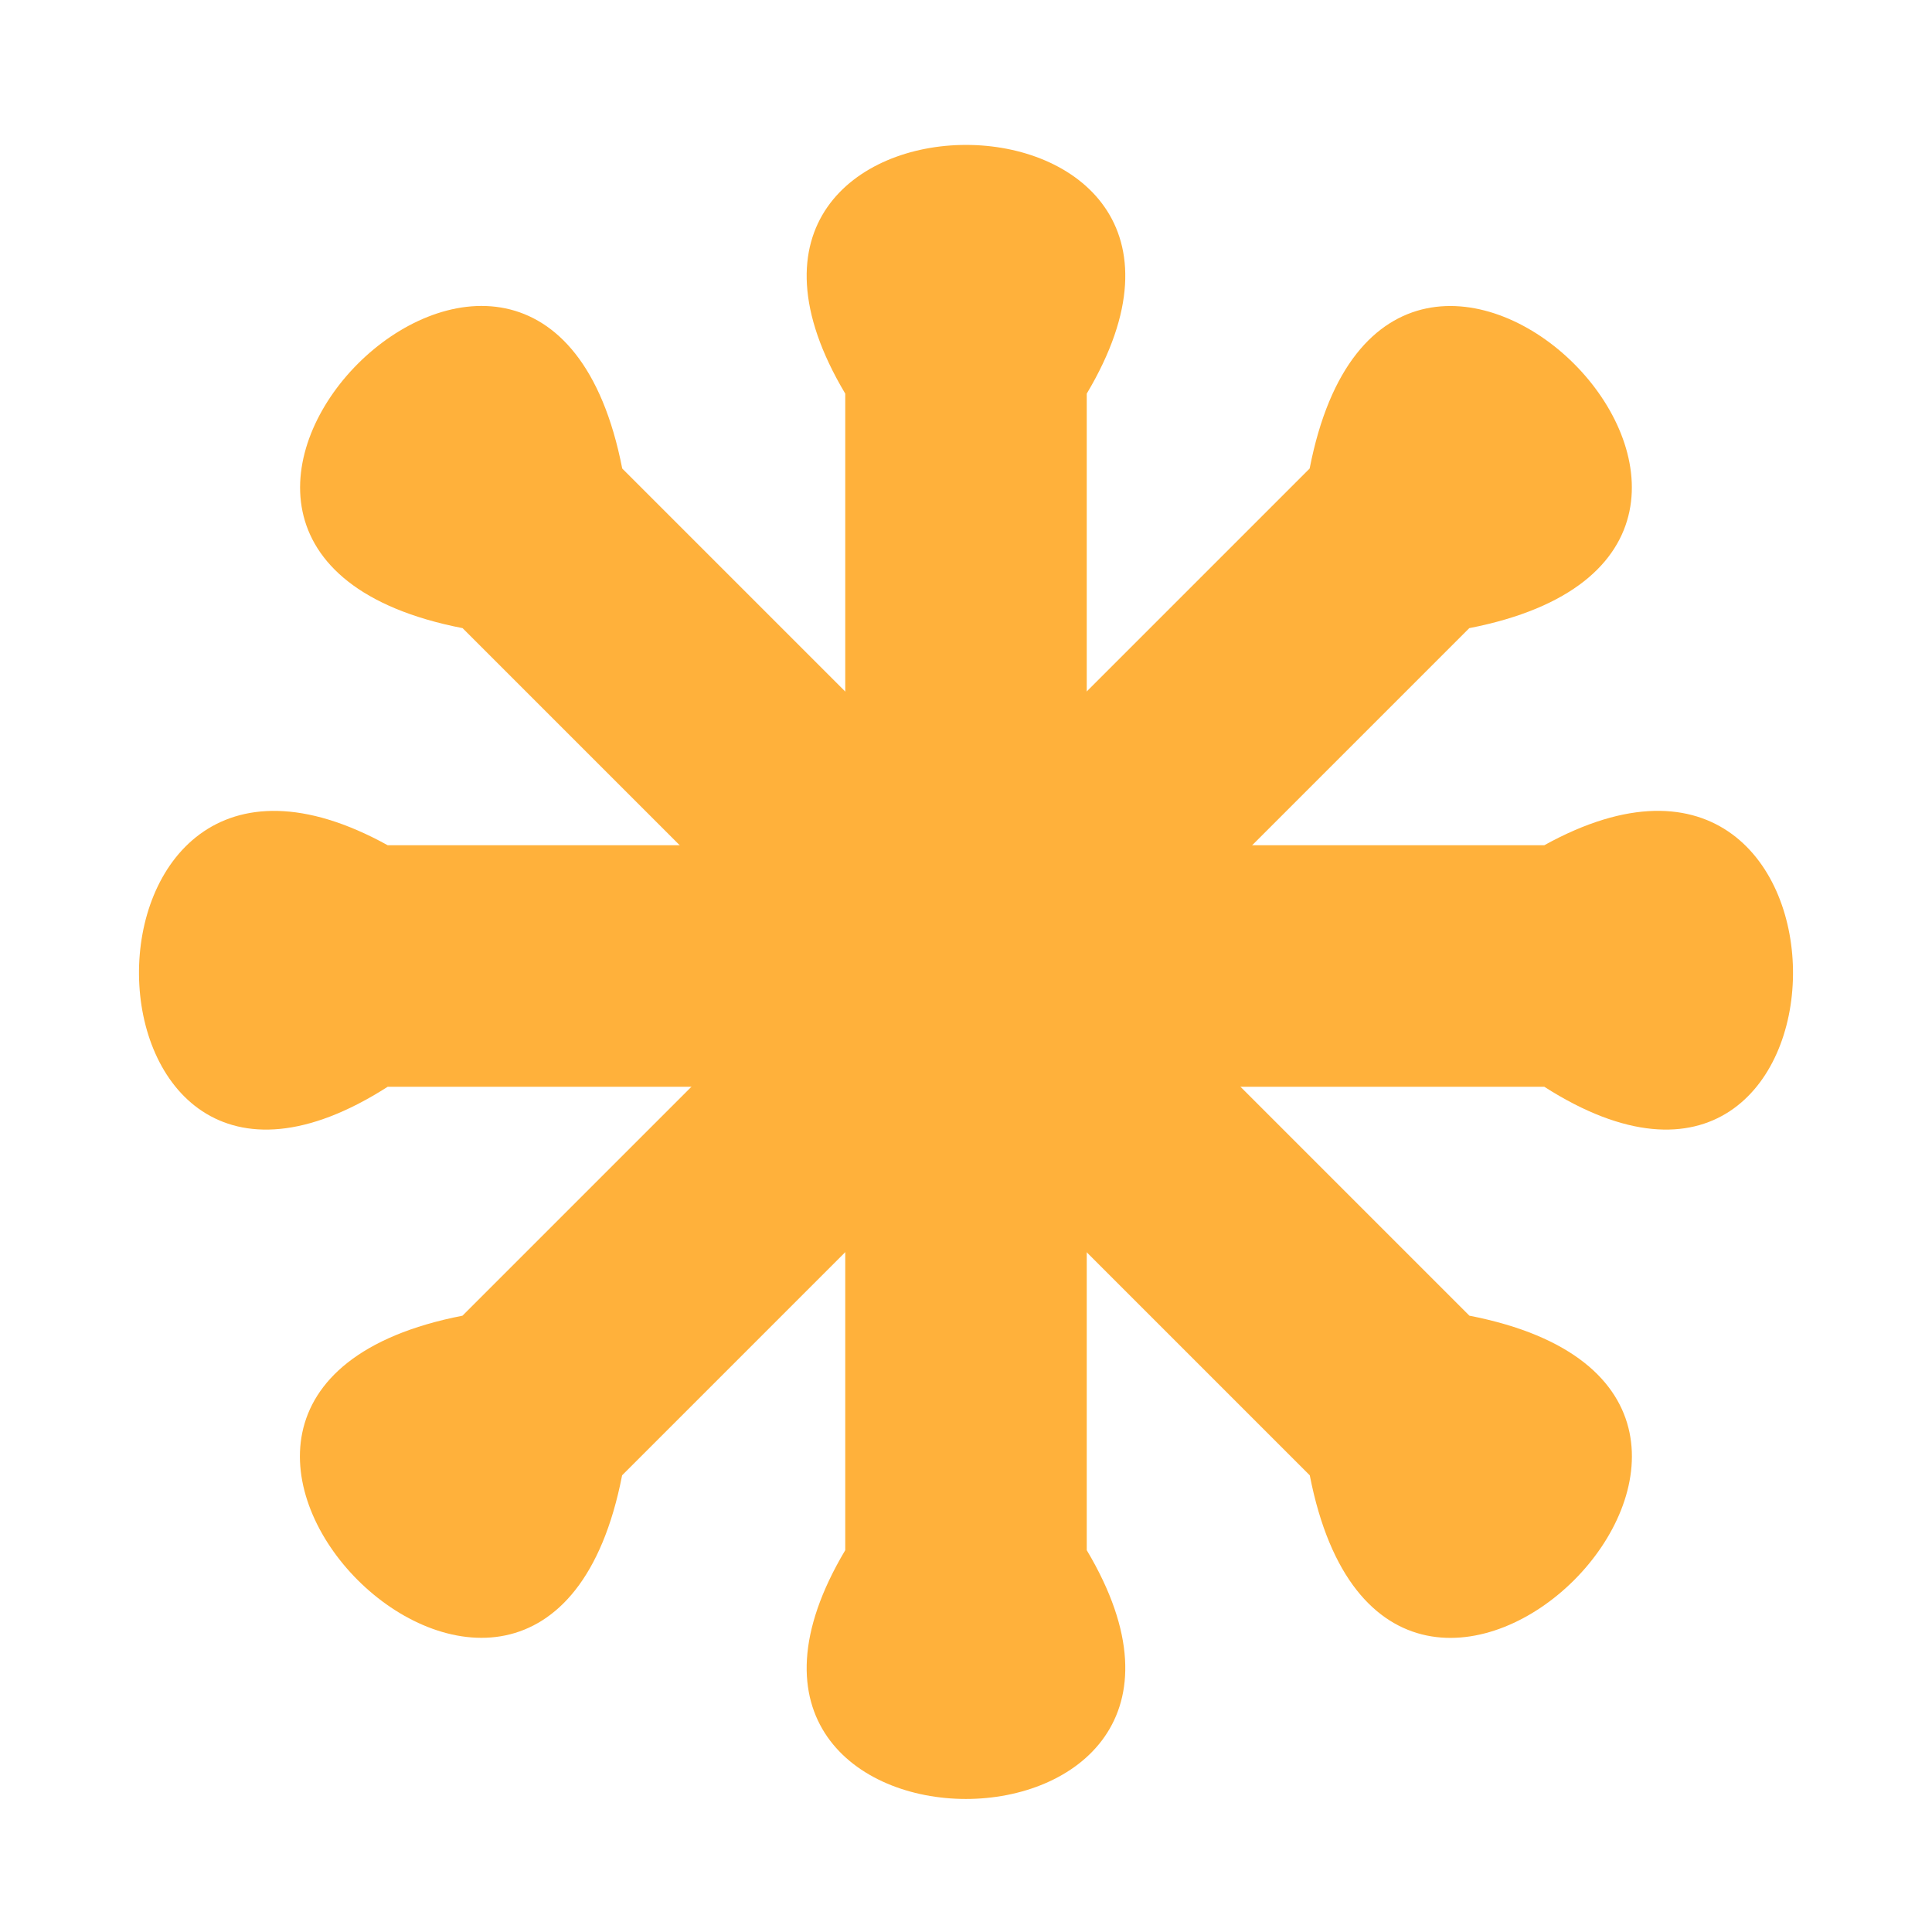 <?xml version="1.0" encoding="UTF-8"?><svg id="Done" xmlns="http://www.w3.org/2000/svg" width="16" height="16" viewBox="0 0 16 16"><defs><style>.cls-1{fill:#ffb13b;}</style></defs><g id="svgstar"><path id="svgbar" class="cls-1" d="m3.211,7c-2.784-1.537-2.709,3.735,0,2h9.578c2.712,1.735,2.781-3.538,0-2H3.211Z"/><g id="use1"><path id="svgbar-2" class="cls-1" d="m5.153,3.88c-.666-3.412-4.732.658-1.322,1.322l7.016,7.016c.666,3.412,4.732-.658,1.322-1.322L5.153,3.88Z"/></g><g id="use2"><path id="svgbar-3" class="cls-1" d="m9,3.26c1.637-2.748-3.638-2.745-2,0v9.578c-1.638,2.748,3.637,2.746,2,0V3.26Z"/></g><g id="use3"><path id="svgbar-4" class="cls-1" d="m12.168,5.202c3.412-.666-.658-4.732-1.322-1.322l-7.016,7.016c-3.412.666.658,4.732,1.322,1.322l7.016-7.016Z"/></g></g></svg>